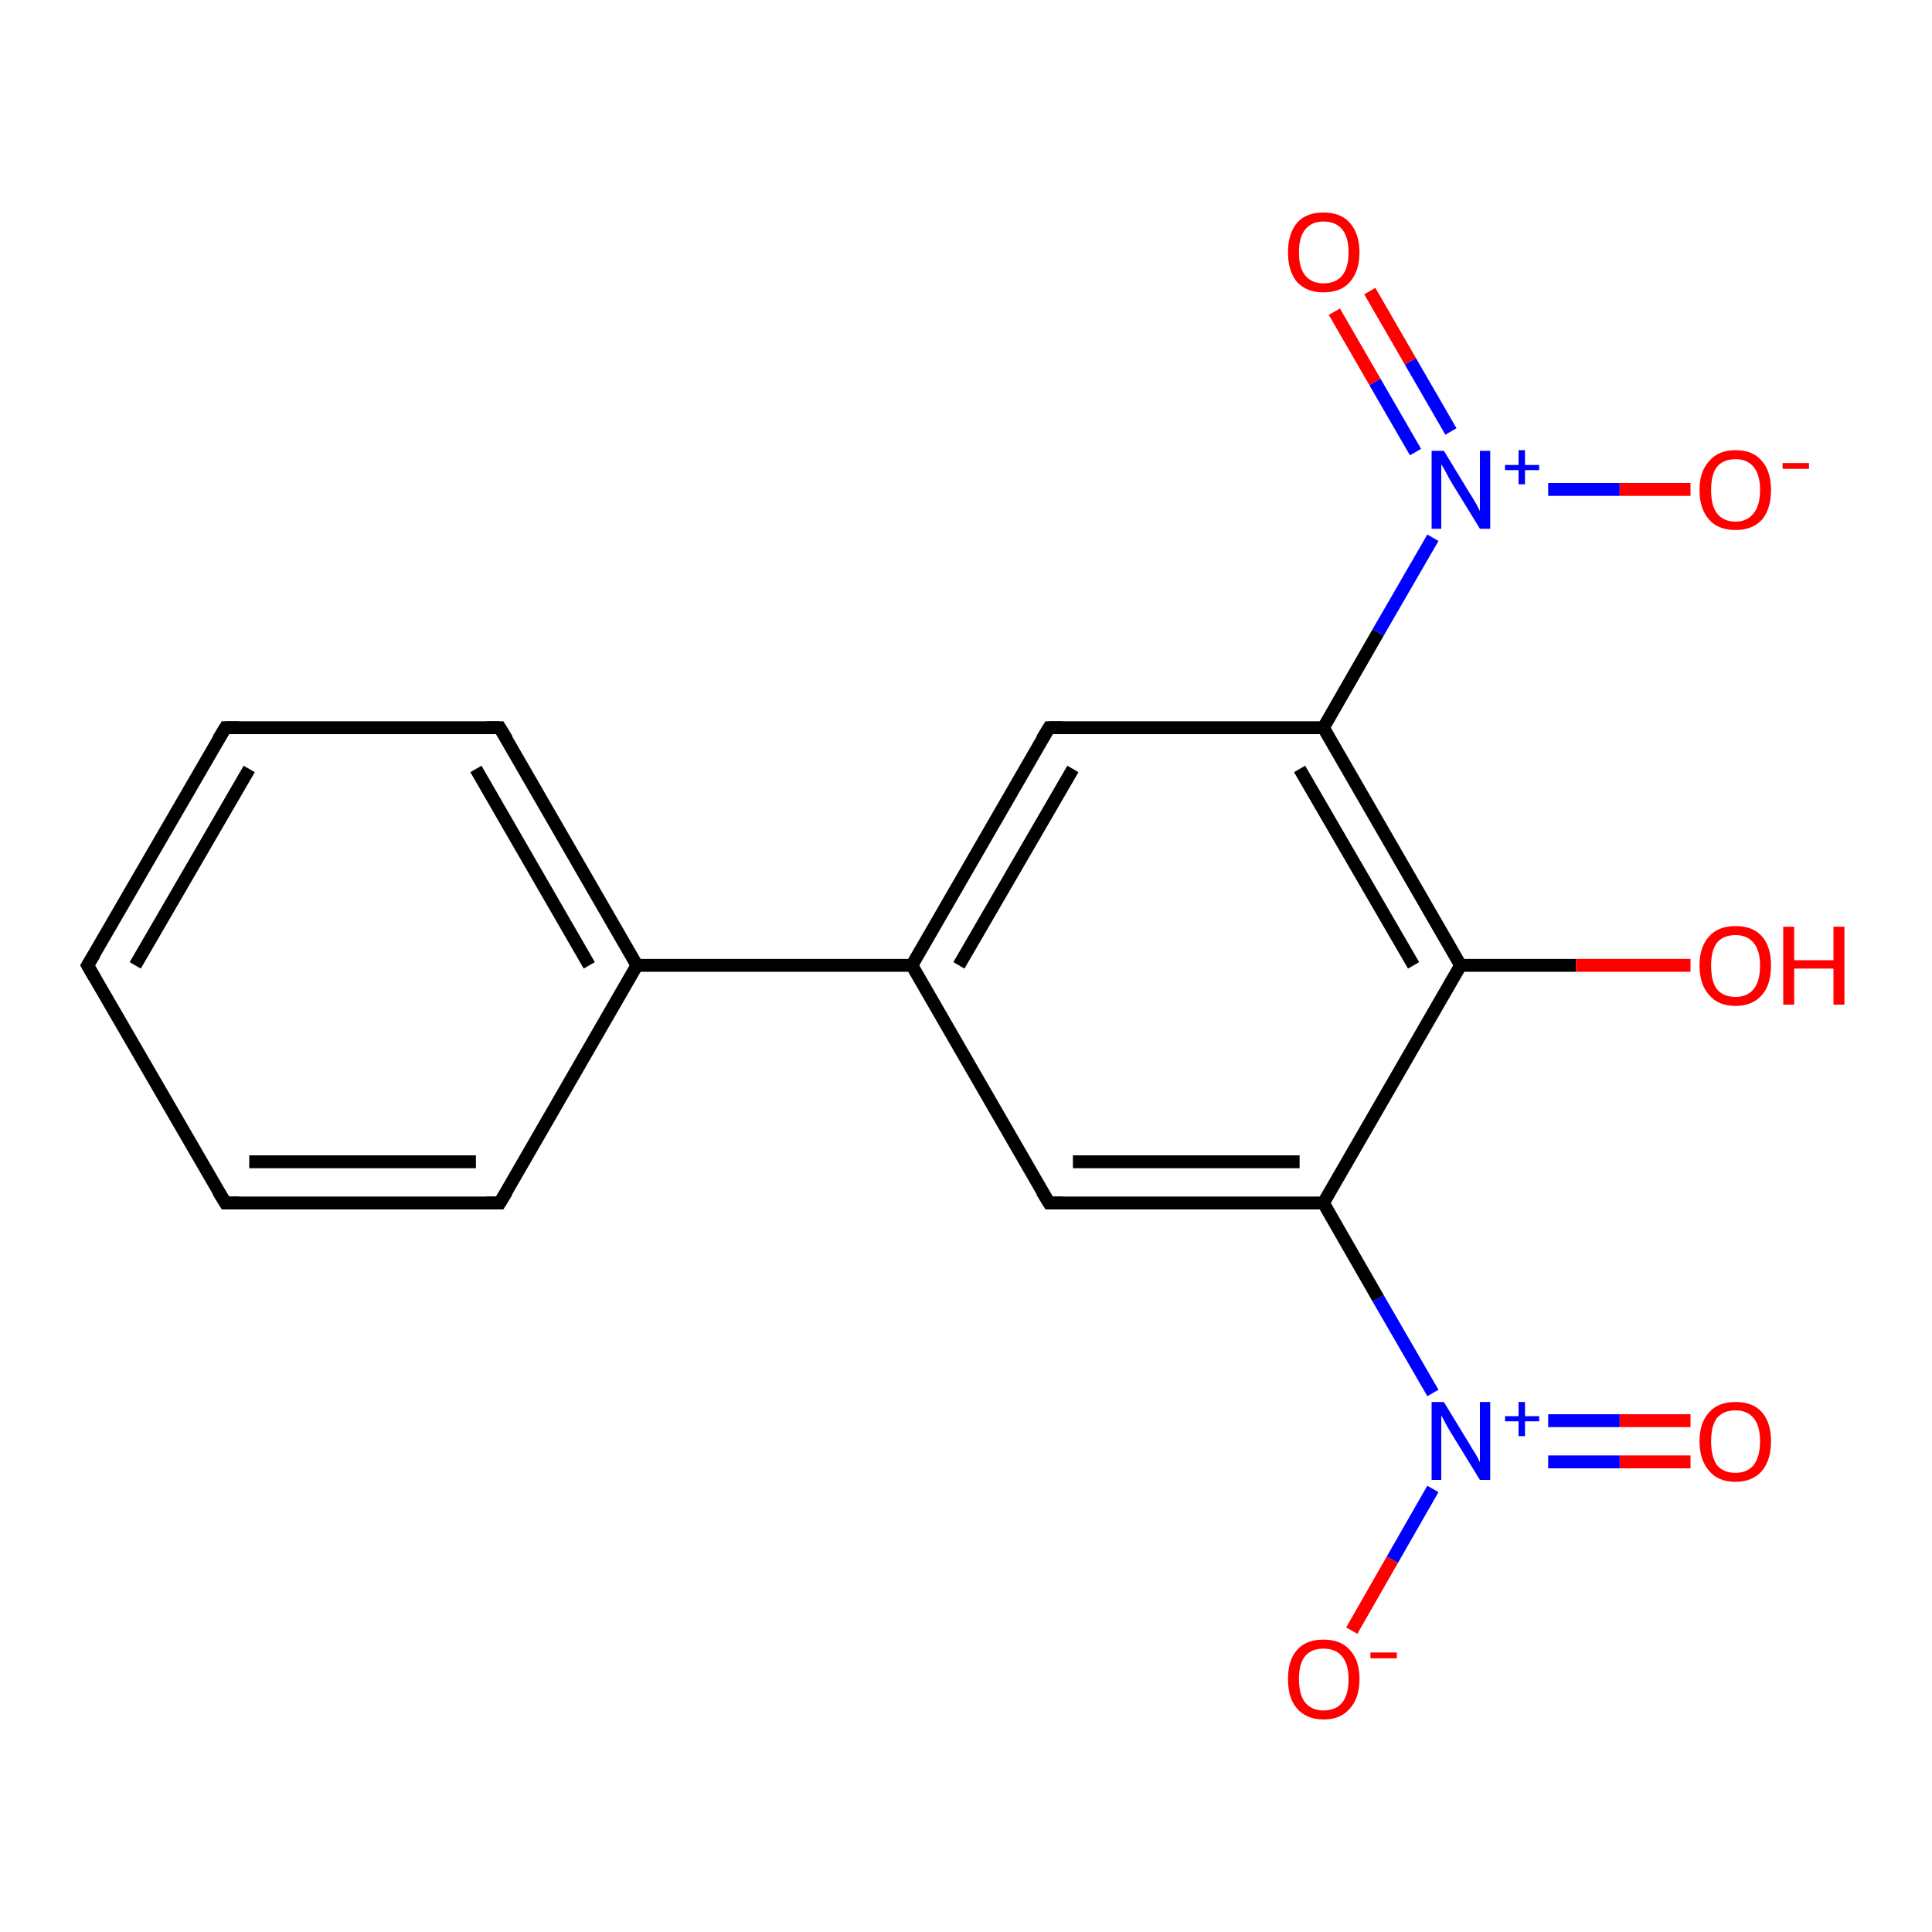 <?xml version='1.0' encoding='iso-8859-1'?>
<svg version='1.1' baseProfile='full'
              xmlns='http://www.w3.org/2000/svg'
                      xmlns:rdkit='http://www.rdkit.org/xml'
                      xmlns:xlink='http://www.w3.org/1999/xlink'
                  xml:space='preserve'
width='300px' height='300px' viewBox='0 0 300 300'>
<!-- END OF HEADER -->
<rect style='opacity:1.0;fill:#FFFFFF;stroke:none' width='300.0' height='300.0' x='0.0' y='0.0'> </rect>
<path class='bond-0 atom-0 atom-1' d='M 262.5,227.0 L 251.5,227.0' style='fill:none;fill-rule:evenodd;stroke:#FF0000;stroke-width:2.0px;stroke-linecap:butt;stroke-linejoin:miter;stroke-opacity:1' />
<path class='bond-0 atom-0 atom-1' d='M 251.5,227.0 L 240.4,227.0' style='fill:none;fill-rule:evenodd;stroke:#0000FF;stroke-width:2.0px;stroke-linecap:butt;stroke-linejoin:miter;stroke-opacity:1' />
<path class='bond-0 atom-0 atom-1' d='M 262.5,220.6 L 251.5,220.6' style='fill:none;fill-rule:evenodd;stroke:#FF0000;stroke-width:2.0px;stroke-linecap:butt;stroke-linejoin:miter;stroke-opacity:1' />
<path class='bond-0 atom-0 atom-1' d='M 251.5,220.6 L 240.4,220.6' style='fill:none;fill-rule:evenodd;stroke:#0000FF;stroke-width:2.0px;stroke-linecap:butt;stroke-linejoin:miter;stroke-opacity:1' />
<path class='bond-1 atom-1 atom-2' d='M 222.5,231.2 L 216.2,242.2' style='fill:none;fill-rule:evenodd;stroke:#0000FF;stroke-width:2.0px;stroke-linecap:butt;stroke-linejoin:miter;stroke-opacity:1' />
<path class='bond-1 atom-1 atom-2' d='M 216.2,242.2 L 209.9,253.2' style='fill:none;fill-rule:evenodd;stroke:#FF0000;stroke-width:2.0px;stroke-linecap:butt;stroke-linejoin:miter;stroke-opacity:1' />
<path class='bond-2 atom-1 atom-3' d='M 222.5,216.3 L 214.0,201.6' style='fill:none;fill-rule:evenodd;stroke:#0000FF;stroke-width:2.0px;stroke-linecap:butt;stroke-linejoin:miter;stroke-opacity:1' />
<path class='bond-2 atom-1 atom-3' d='M 214.0,201.6 L 205.5,186.8' style='fill:none;fill-rule:evenodd;stroke:#000000;stroke-width:2.0px;stroke-linecap:butt;stroke-linejoin:miter;stroke-opacity:1' />
<path class='bond-3 atom-3 atom-4' d='M 205.5,186.8 L 162.9,186.8' style='fill:none;fill-rule:evenodd;stroke:#000000;stroke-width:2.0px;stroke-linecap:butt;stroke-linejoin:miter;stroke-opacity:1' />
<path class='bond-3 atom-3 atom-4' d='M 201.8,180.4 L 166.6,180.4' style='fill:none;fill-rule:evenodd;stroke:#000000;stroke-width:2.0px;stroke-linecap:butt;stroke-linejoin:miter;stroke-opacity:1' />
<path class='bond-4 atom-4 atom-5' d='M 162.9,186.8 L 141.6,149.9' style='fill:none;fill-rule:evenodd;stroke:#000000;stroke-width:2.0px;stroke-linecap:butt;stroke-linejoin:miter;stroke-opacity:1' />
<path class='bond-5 atom-5 atom-6' d='M 141.6,149.9 L 98.9,149.9' style='fill:none;fill-rule:evenodd;stroke:#000000;stroke-width:2.0px;stroke-linecap:butt;stroke-linejoin:miter;stroke-opacity:1' />
<path class='bond-6 atom-6 atom-7' d='M 98.9,149.9 L 77.6,113.0' style='fill:none;fill-rule:evenodd;stroke:#000000;stroke-width:2.0px;stroke-linecap:butt;stroke-linejoin:miter;stroke-opacity:1' />
<path class='bond-6 atom-6 atom-7' d='M 91.5,149.9 L 73.9,119.4' style='fill:none;fill-rule:evenodd;stroke:#000000;stroke-width:2.0px;stroke-linecap:butt;stroke-linejoin:miter;stroke-opacity:1' />
<path class='bond-7 atom-7 atom-8' d='M 77.6,113.0 L 35.0,113.0' style='fill:none;fill-rule:evenodd;stroke:#000000;stroke-width:2.0px;stroke-linecap:butt;stroke-linejoin:miter;stroke-opacity:1' />
<path class='bond-8 atom-8 atom-9' d='M 35.0,113.0 L 13.6,149.9' style='fill:none;fill-rule:evenodd;stroke:#000000;stroke-width:2.0px;stroke-linecap:butt;stroke-linejoin:miter;stroke-opacity:1' />
<path class='bond-8 atom-8 atom-9' d='M 38.7,119.4 L 21.0,149.9' style='fill:none;fill-rule:evenodd;stroke:#000000;stroke-width:2.0px;stroke-linecap:butt;stroke-linejoin:miter;stroke-opacity:1' />
<path class='bond-9 atom-9 atom-10' d='M 13.6,149.9 L 35.0,186.8' style='fill:none;fill-rule:evenodd;stroke:#000000;stroke-width:2.0px;stroke-linecap:butt;stroke-linejoin:miter;stroke-opacity:1' />
<path class='bond-10 atom-10 atom-11' d='M 35.0,186.8 L 77.6,186.8' style='fill:none;fill-rule:evenodd;stroke:#000000;stroke-width:2.0px;stroke-linecap:butt;stroke-linejoin:miter;stroke-opacity:1' />
<path class='bond-10 atom-10 atom-11' d='M 38.7,180.4 L 73.9,180.4' style='fill:none;fill-rule:evenodd;stroke:#000000;stroke-width:2.0px;stroke-linecap:butt;stroke-linejoin:miter;stroke-opacity:1' />
<path class='bond-11 atom-5 atom-12' d='M 141.6,149.9 L 162.9,113.0' style='fill:none;fill-rule:evenodd;stroke:#000000;stroke-width:2.0px;stroke-linecap:butt;stroke-linejoin:miter;stroke-opacity:1' />
<path class='bond-11 atom-5 atom-12' d='M 148.9,149.9 L 166.6,119.4' style='fill:none;fill-rule:evenodd;stroke:#000000;stroke-width:2.0px;stroke-linecap:butt;stroke-linejoin:miter;stroke-opacity:1' />
<path class='bond-12 atom-12 atom-13' d='M 162.9,113.0 L 205.5,113.0' style='fill:none;fill-rule:evenodd;stroke:#000000;stroke-width:2.0px;stroke-linecap:butt;stroke-linejoin:miter;stroke-opacity:1' />
<path class='bond-13 atom-13 atom-14' d='M 205.5,113.0 L 214.0,98.2' style='fill:none;fill-rule:evenodd;stroke:#000000;stroke-width:2.0px;stroke-linecap:butt;stroke-linejoin:miter;stroke-opacity:1' />
<path class='bond-13 atom-13 atom-14' d='M 214.0,98.2 L 222.5,83.5' style='fill:none;fill-rule:evenodd;stroke:#0000FF;stroke-width:2.0px;stroke-linecap:butt;stroke-linejoin:miter;stroke-opacity:1' />
<path class='bond-14 atom-14 atom-15' d='M 225.3,67.0 L 219.0,56.1' style='fill:none;fill-rule:evenodd;stroke:#0000FF;stroke-width:2.0px;stroke-linecap:butt;stroke-linejoin:miter;stroke-opacity:1' />
<path class='bond-14 atom-14 atom-15' d='M 219.0,56.1 L 212.7,45.2' style='fill:none;fill-rule:evenodd;stroke:#FF0000;stroke-width:2.0px;stroke-linecap:butt;stroke-linejoin:miter;stroke-opacity:1' />
<path class='bond-14 atom-14 atom-15' d='M 219.8,70.2 L 213.5,59.3' style='fill:none;fill-rule:evenodd;stroke:#0000FF;stroke-width:2.0px;stroke-linecap:butt;stroke-linejoin:miter;stroke-opacity:1' />
<path class='bond-14 atom-14 atom-15' d='M 213.5,59.3 L 207.2,48.4' style='fill:none;fill-rule:evenodd;stroke:#FF0000;stroke-width:2.0px;stroke-linecap:butt;stroke-linejoin:miter;stroke-opacity:1' />
<path class='bond-15 atom-14 atom-16' d='M 240.4,76.0 L 251.5,76.0' style='fill:none;fill-rule:evenodd;stroke:#0000FF;stroke-width:2.0px;stroke-linecap:butt;stroke-linejoin:miter;stroke-opacity:1' />
<path class='bond-15 atom-14 atom-16' d='M 251.5,76.0 L 262.5,76.0' style='fill:none;fill-rule:evenodd;stroke:#FF0000;stroke-width:2.0px;stroke-linecap:butt;stroke-linejoin:miter;stroke-opacity:1' />
<path class='bond-16 atom-13 atom-17' d='M 205.5,113.0 L 226.8,149.9' style='fill:none;fill-rule:evenodd;stroke:#000000;stroke-width:2.0px;stroke-linecap:butt;stroke-linejoin:miter;stroke-opacity:1' />
<path class='bond-16 atom-13 atom-17' d='M 201.8,119.4 L 219.5,149.9' style='fill:none;fill-rule:evenodd;stroke:#000000;stroke-width:2.0px;stroke-linecap:butt;stroke-linejoin:miter;stroke-opacity:1' />
<path class='bond-17 atom-17 atom-18' d='M 226.8,149.9 L 244.7,149.9' style='fill:none;fill-rule:evenodd;stroke:#000000;stroke-width:2.0px;stroke-linecap:butt;stroke-linejoin:miter;stroke-opacity:1' />
<path class='bond-17 atom-17 atom-18' d='M 244.7,149.9 L 262.5,149.9' style='fill:none;fill-rule:evenodd;stroke:#FF0000;stroke-width:2.0px;stroke-linecap:butt;stroke-linejoin:miter;stroke-opacity:1' />
<path class='bond-18 atom-17 atom-3' d='M 226.8,149.9 L 205.5,186.8' style='fill:none;fill-rule:evenodd;stroke:#000000;stroke-width:2.0px;stroke-linecap:butt;stroke-linejoin:miter;stroke-opacity:1' />
<path class='bond-19 atom-11 atom-6' d='M 77.6,186.8 L 98.9,149.9' style='fill:none;fill-rule:evenodd;stroke:#000000;stroke-width:2.0px;stroke-linecap:butt;stroke-linejoin:miter;stroke-opacity:1' />
<path d='M 165.0,186.8 L 162.9,186.8 L 161.8,185.0' style='fill:none;stroke:#000000;stroke-width:2.0px;stroke-linecap:butt;stroke-linejoin:miter;stroke-opacity:1;' />
<path d='M 78.7,114.8 L 77.6,113.0 L 75.5,113.0' style='fill:none;stroke:#000000;stroke-width:2.0px;stroke-linecap:butt;stroke-linejoin:miter;stroke-opacity:1;' />
<path d='M 37.1,113.0 L 35.0,113.0 L 33.9,114.8' style='fill:none;stroke:#000000;stroke-width:2.0px;stroke-linecap:butt;stroke-linejoin:miter;stroke-opacity:1;' />
<path d='M 14.7,148.1 L 13.6,149.9 L 14.7,151.8' style='fill:none;stroke:#000000;stroke-width:2.0px;stroke-linecap:butt;stroke-linejoin:miter;stroke-opacity:1;' />
<path d='M 33.9,185.0 L 35.0,186.8 L 37.1,186.8' style='fill:none;stroke:#000000;stroke-width:2.0px;stroke-linecap:butt;stroke-linejoin:miter;stroke-opacity:1;' />
<path d='M 75.5,186.8 L 77.6,186.8 L 78.7,185.0' style='fill:none;stroke:#000000;stroke-width:2.0px;stroke-linecap:butt;stroke-linejoin:miter;stroke-opacity:1;' />
<path d='M 161.8,114.8 L 162.9,113.0 L 165.0,113.0' style='fill:none;stroke:#000000;stroke-width:2.0px;stroke-linecap:butt;stroke-linejoin:miter;stroke-opacity:1;' />
<path class='atom-0' d='M 263.9 223.8
Q 263.9 220.9, 265.4 219.3
Q 266.8 217.7, 269.5 217.7
Q 272.2 217.7, 273.6 219.3
Q 275.0 220.9, 275.0 223.8
Q 275.0 226.7, 273.6 228.4
Q 272.1 230.1, 269.5 230.1
Q 266.8 230.1, 265.4 228.4
Q 263.9 226.7, 263.9 223.8
M 269.5 228.7
Q 271.3 228.7, 272.3 227.5
Q 273.3 226.2, 273.3 223.8
Q 273.3 221.4, 272.3 220.2
Q 271.3 219.0, 269.5 219.0
Q 267.6 219.0, 266.6 220.2
Q 265.7 221.4, 265.7 223.8
Q 265.7 226.2, 266.6 227.5
Q 267.6 228.7, 269.5 228.7
' fill='#FF0000'/>
<path class='atom-1' d='M 224.2 217.7
L 228.1 224.1
Q 228.5 224.8, 229.2 225.9
Q 229.8 227.0, 229.8 227.1
L 229.8 217.7
L 231.4 217.7
L 231.4 229.8
L 229.8 229.8
L 225.5 222.8
Q 225.0 222.0, 224.5 221.1
Q 224.0 220.1, 223.8 219.8
L 223.8 229.8
L 222.3 229.8
L 222.3 217.7
L 224.2 217.7
' fill='#0000FF'/>
<path class='atom-1' d='M 233.7 219.9
L 235.8 219.9
L 235.8 217.7
L 236.8 217.7
L 236.8 219.9
L 239.0 219.9
L 239.0 220.7
L 236.8 220.7
L 236.8 223.0
L 235.8 223.0
L 235.8 220.7
L 233.7 220.7
L 233.7 219.9
' fill='#0000FF'/>
<path class='atom-2' d='M 200.0 260.7
Q 200.0 257.8, 201.4 256.2
Q 202.8 254.6, 205.5 254.6
Q 208.2 254.6, 209.6 256.2
Q 211.1 257.8, 211.1 260.7
Q 211.1 263.7, 209.6 265.3
Q 208.2 267.0, 205.5 267.0
Q 202.9 267.0, 201.4 265.3
Q 200.0 263.7, 200.0 260.7
M 205.5 265.6
Q 207.4 265.6, 208.4 264.4
Q 209.4 263.2, 209.4 260.7
Q 209.4 258.4, 208.4 257.2
Q 207.4 256.0, 205.5 256.0
Q 203.7 256.0, 202.7 257.1
Q 201.7 258.3, 201.7 260.7
Q 201.7 263.2, 202.7 264.4
Q 203.7 265.6, 205.5 265.6
' fill='#FF0000'/>
<path class='atom-2' d='M 212.8 256.6
L 216.9 256.6
L 216.9 257.5
L 212.8 257.5
L 212.8 256.6
' fill='#FF0000'/>
<path class='atom-14' d='M 224.2 70.0
L 228.1 76.4
Q 228.5 77.0, 229.2 78.2
Q 229.8 79.3, 229.8 79.4
L 229.8 70.0
L 231.4 70.0
L 231.4 82.1
L 229.8 82.1
L 225.5 75.1
Q 225.0 74.3, 224.5 73.3
Q 224.0 72.4, 223.8 72.1
L 223.8 82.1
L 222.3 82.1
L 222.3 70.0
L 224.2 70.0
' fill='#0000FF'/>
<path class='atom-14' d='M 233.7 72.2
L 235.8 72.2
L 235.8 69.9
L 236.8 69.9
L 236.8 72.2
L 239.0 72.2
L 239.0 73.0
L 236.8 73.0
L 236.8 75.2
L 235.8 75.2
L 235.8 73.0
L 233.7 73.0
L 233.7 72.2
' fill='#0000FF'/>
<path class='atom-15' d='M 200.0 39.2
Q 200.0 36.3, 201.4 34.6
Q 202.8 33.0, 205.5 33.0
Q 208.2 33.0, 209.6 34.6
Q 211.1 36.3, 211.1 39.2
Q 211.1 42.1, 209.6 43.8
Q 208.2 45.4, 205.5 45.4
Q 202.9 45.4, 201.4 43.8
Q 200.0 42.1, 200.0 39.2
M 205.5 44.0
Q 207.4 44.0, 208.4 42.8
Q 209.4 41.6, 209.4 39.2
Q 209.4 36.8, 208.4 35.6
Q 207.4 34.4, 205.5 34.4
Q 203.7 34.4, 202.7 35.6
Q 201.7 36.8, 201.7 39.2
Q 201.7 41.6, 202.7 42.8
Q 203.7 44.0, 205.5 44.0
' fill='#FF0000'/>
<path class='atom-16' d='M 263.9 76.1
Q 263.9 73.2, 265.4 71.6
Q 266.8 69.9, 269.5 69.9
Q 272.2 69.9, 273.6 71.6
Q 275.0 73.2, 275.0 76.1
Q 275.0 79.0, 273.6 80.7
Q 272.1 82.3, 269.5 82.3
Q 266.8 82.3, 265.4 80.7
Q 263.9 79.0, 263.9 76.1
M 269.5 81.0
Q 271.3 81.0, 272.3 79.7
Q 273.3 78.5, 273.3 76.1
Q 273.3 73.7, 272.3 72.5
Q 271.3 71.3, 269.5 71.3
Q 267.6 71.3, 266.6 72.5
Q 265.7 73.7, 265.7 76.1
Q 265.7 78.5, 266.6 79.7
Q 267.6 81.0, 269.5 81.0
' fill='#FF0000'/>
<path class='atom-16' d='M 276.8 71.9
L 280.9 71.9
L 280.9 72.8
L 276.8 72.8
L 276.8 71.9
' fill='#FF0000'/>
<path class='atom-18' d='M 263.9 149.9
Q 263.9 147.0, 265.4 145.4
Q 266.8 143.8, 269.5 143.8
Q 272.2 143.8, 273.6 145.4
Q 275.0 147.0, 275.0 149.9
Q 275.0 152.9, 273.6 154.5
Q 272.1 156.2, 269.5 156.2
Q 266.8 156.2, 265.4 154.5
Q 263.9 152.9, 263.9 149.9
M 269.5 154.8
Q 271.3 154.8, 272.3 153.6
Q 273.3 152.4, 273.3 149.9
Q 273.3 147.6, 272.3 146.4
Q 271.3 145.2, 269.5 145.2
Q 267.6 145.2, 266.6 146.4
Q 265.7 147.6, 265.7 149.9
Q 265.7 152.4, 266.6 153.6
Q 267.6 154.8, 269.5 154.8
' fill='#FF0000'/>
<path class='atom-18' d='M 276.9 143.9
L 278.6 143.9
L 278.6 149.1
L 284.7 149.1
L 284.7 143.9
L 286.4 143.9
L 286.4 156.0
L 284.7 156.0
L 284.7 150.4
L 278.6 150.4
L 278.6 156.0
L 276.9 156.0
L 276.9 143.9
' fill='#FF0000'/>
</svg>
